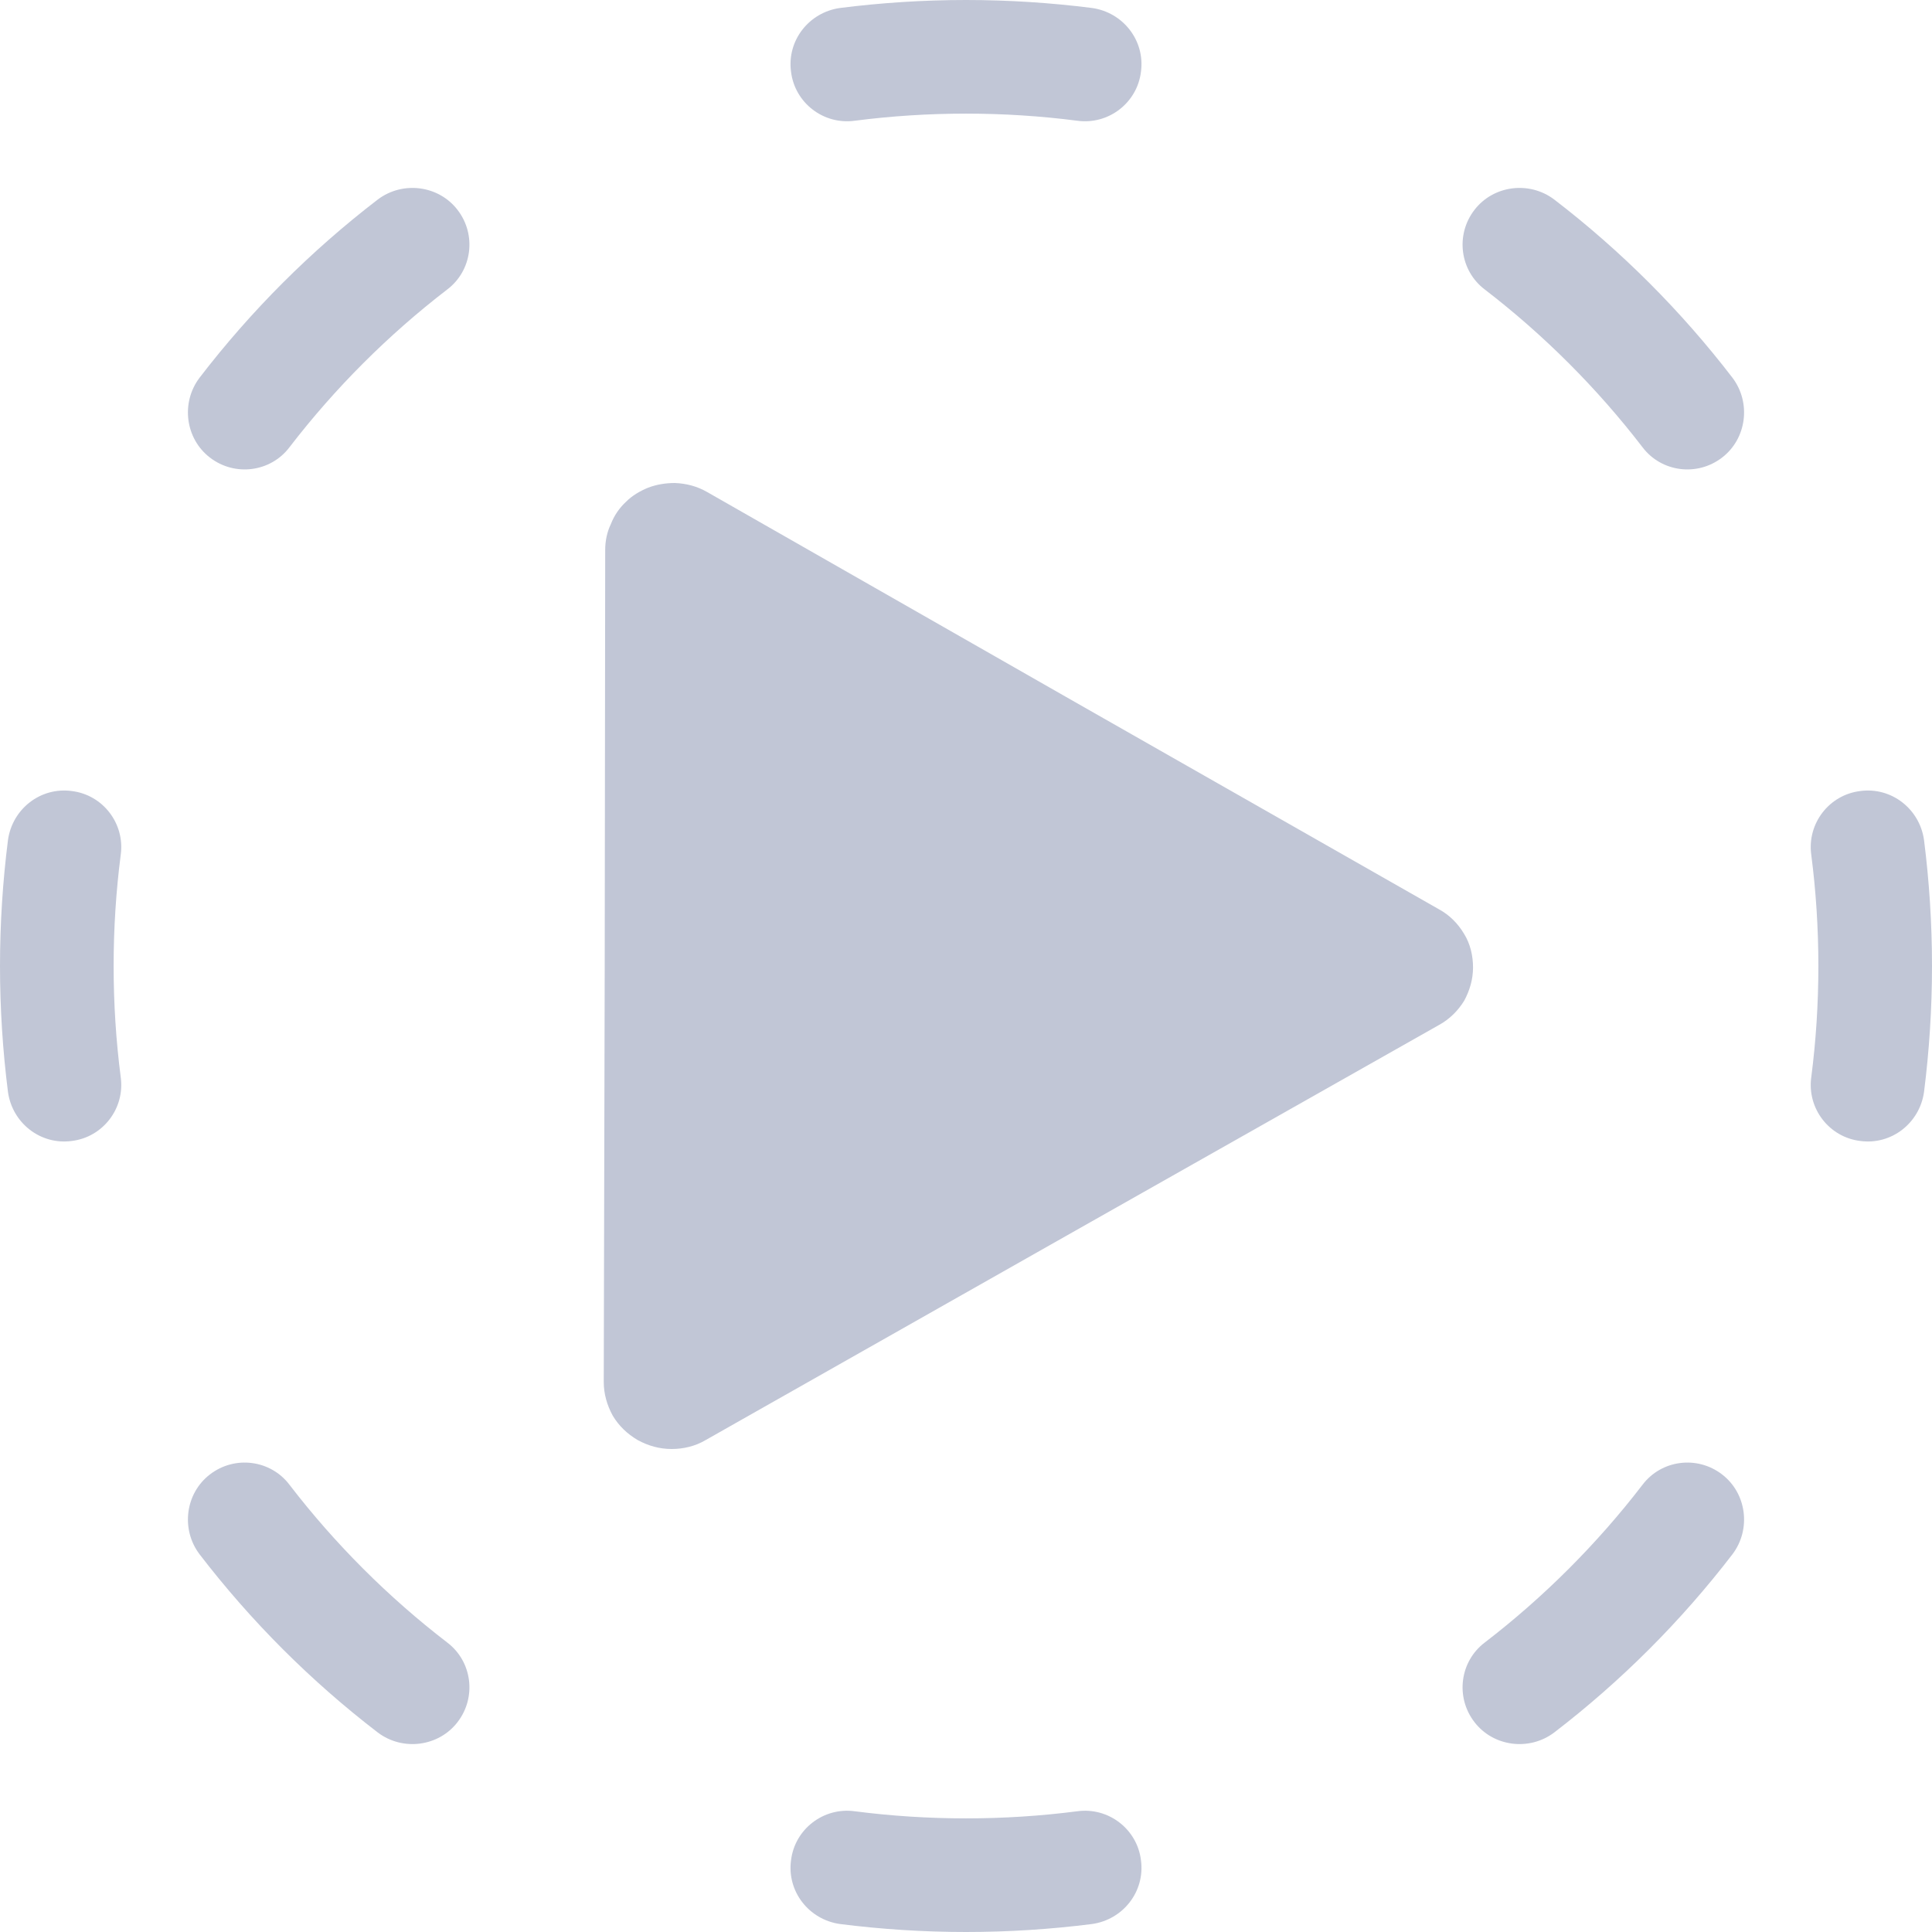 
<svg xmlns="http://www.w3.org/2000/svg" xmlns:xlink="http://www.w3.org/1999/xlink" width="16px" height="16px" viewBox="0 0 16 16" version="1.1">
<g id="surface1">
<path style=" stroke:none;fill-rule:nonzero;fill:#c1c6d6;fill-opacity:1;" d="M 5.59 4 C 5.512 4 5.438 4.012 5.367 4.039 C 5.301 4.066 5.234 4.105 5.184 4.156 C 5.129 4.207 5.086 4.27 5.059 4.34 C 5.027 4.406 5.012 4.48 5.012 4.555 L 5.008 8 L 5 11.445 C 5 11.543 5.027 11.637 5.074 11.723 C 5.125 11.809 5.195 11.875 5.281 11.926 C 5.367 11.973 5.461 12 5.562 12 C 5.66 12 5.758 11.977 5.844 11.926 L 8.879 10.207 L 11.918 8.488 C 12.004 8.441 12.074 8.371 12.125 8.289 C 12.172 8.203 12.199 8.109 12.199 8.012 C 12.199 7.914 12.176 7.816 12.125 7.734 C 12.074 7.648 12.004 7.578 11.918 7.531 L 8.887 5.805 L 5.855 4.074 C 5.773 4.027 5.684 4.004 5.59 4 Z M 5.59 4 "/>
<path style=" stroke:none;fill-rule:evenodd;fill:#c1c6d6;fill-opacity:1;" d="M 6.957 0.066 C 7.297 0.023 7.645 0 8 0 C 8.355 0 8.703 0.023 9.043 0.066 C 9.301 0.102 9.484 0.336 9.449 0.594 C 9.418 0.852 9.18 1.035 8.922 1 C 8.621 0.961 8.312 0.941 8 0.941 C 7.688 0.941 7.379 0.961 7.078 1 C 6.82 1.035 6.582 0.852 6.551 0.594 C 6.516 0.336 6.699 0.102 6.957 0.066 Z M 12.211 1.738 C 12.367 1.535 12.664 1.496 12.871 1.652 C 13.426 2.078 13.922 2.574 14.348 3.129 C 14.504 3.336 14.465 3.633 14.262 3.789 C 14.055 3.949 13.758 3.91 13.602 3.703 C 13.227 3.215 12.785 2.773 12.297 2.398 C 12.09 2.242 12.051 1.945 12.211 1.738 Z M 3.789 1.738 C 3.949 1.945 3.91 2.242 3.703 2.398 C 3.215 2.773 2.773 3.215 2.398 3.703 C 2.242 3.91 1.945 3.949 1.738 3.789 C 1.535 3.633 1.496 3.336 1.652 3.129 C 2.078 2.574 2.574 2.078 3.129 1.652 C 3.336 1.496 3.633 1.535 3.789 1.738 Z M 0.594 6.551 C 0.852 6.582 1.035 6.82 1 7.078 C 0.961 7.379 0.941 7.688 0.941 8 C 0.941 8.312 0.961 8.621 1 8.922 C 1.035 9.18 0.852 9.418 0.594 9.449 C 0.336 9.484 0.102 9.301 0.066 9.043 C 0.023 8.703 0 8.355 0 8 C 0 7.645 0.023 7.297 0.066 6.957 C 0.102 6.699 0.336 6.516 0.594 6.551 Z M 15.406 6.551 C 15.664 6.516 15.898 6.699 15.934 6.957 C 15.977 7.297 16 7.645 16 8 C 16 8.355 15.977 8.703 15.934 9.043 C 15.898 9.301 15.664 9.484 15.406 9.449 C 15.148 9.418 14.965 9.18 15 8.922 C 15.039 8.621 15.059 8.312 15.059 8 C 15.059 7.688 15.039 7.379 15 7.078 C 14.965 6.82 15.148 6.582 15.406 6.551 Z M 14.262 12.211 C 14.465 12.367 14.504 12.664 14.348 12.871 C 13.922 13.426 13.426 13.922 12.871 14.348 C 12.664 14.504 12.367 14.465 12.211 14.262 C 12.051 14.055 12.09 13.758 12.297 13.602 C 12.785 13.227 13.227 12.785 13.602 12.297 C 13.758 12.09 14.055 12.051 14.262 12.211 Z M 1.738 12.211 C 1.945 12.051 2.242 12.09 2.398 12.297 C 2.773 12.785 3.215 13.227 3.703 13.602 C 3.91 13.758 3.949 14.055 3.789 14.262 C 3.633 14.465 3.336 14.504 3.129 14.348 C 2.574 13.922 2.078 13.426 1.652 12.871 C 1.496 12.664 1.535 12.367 1.738 12.211 Z M 6.551 15.406 C 6.582 15.148 6.82 14.965 7.078 15 C 7.379 15.039 7.688 15.059 8 15.059 C 8.312 15.059 8.621 15.039 8.922 15 C 9.18 14.965 9.418 15.148 9.449 15.406 C 9.484 15.664 9.301 15.898 9.043 15.934 C 8.703 15.977 8.355 16 8 16 C 7.645 16 7.297 15.977 6.957 15.934 C 6.699 15.898 6.516 15.664 6.551 15.406 Z M 6.551 15.406 "/>
</g>
</svg>
